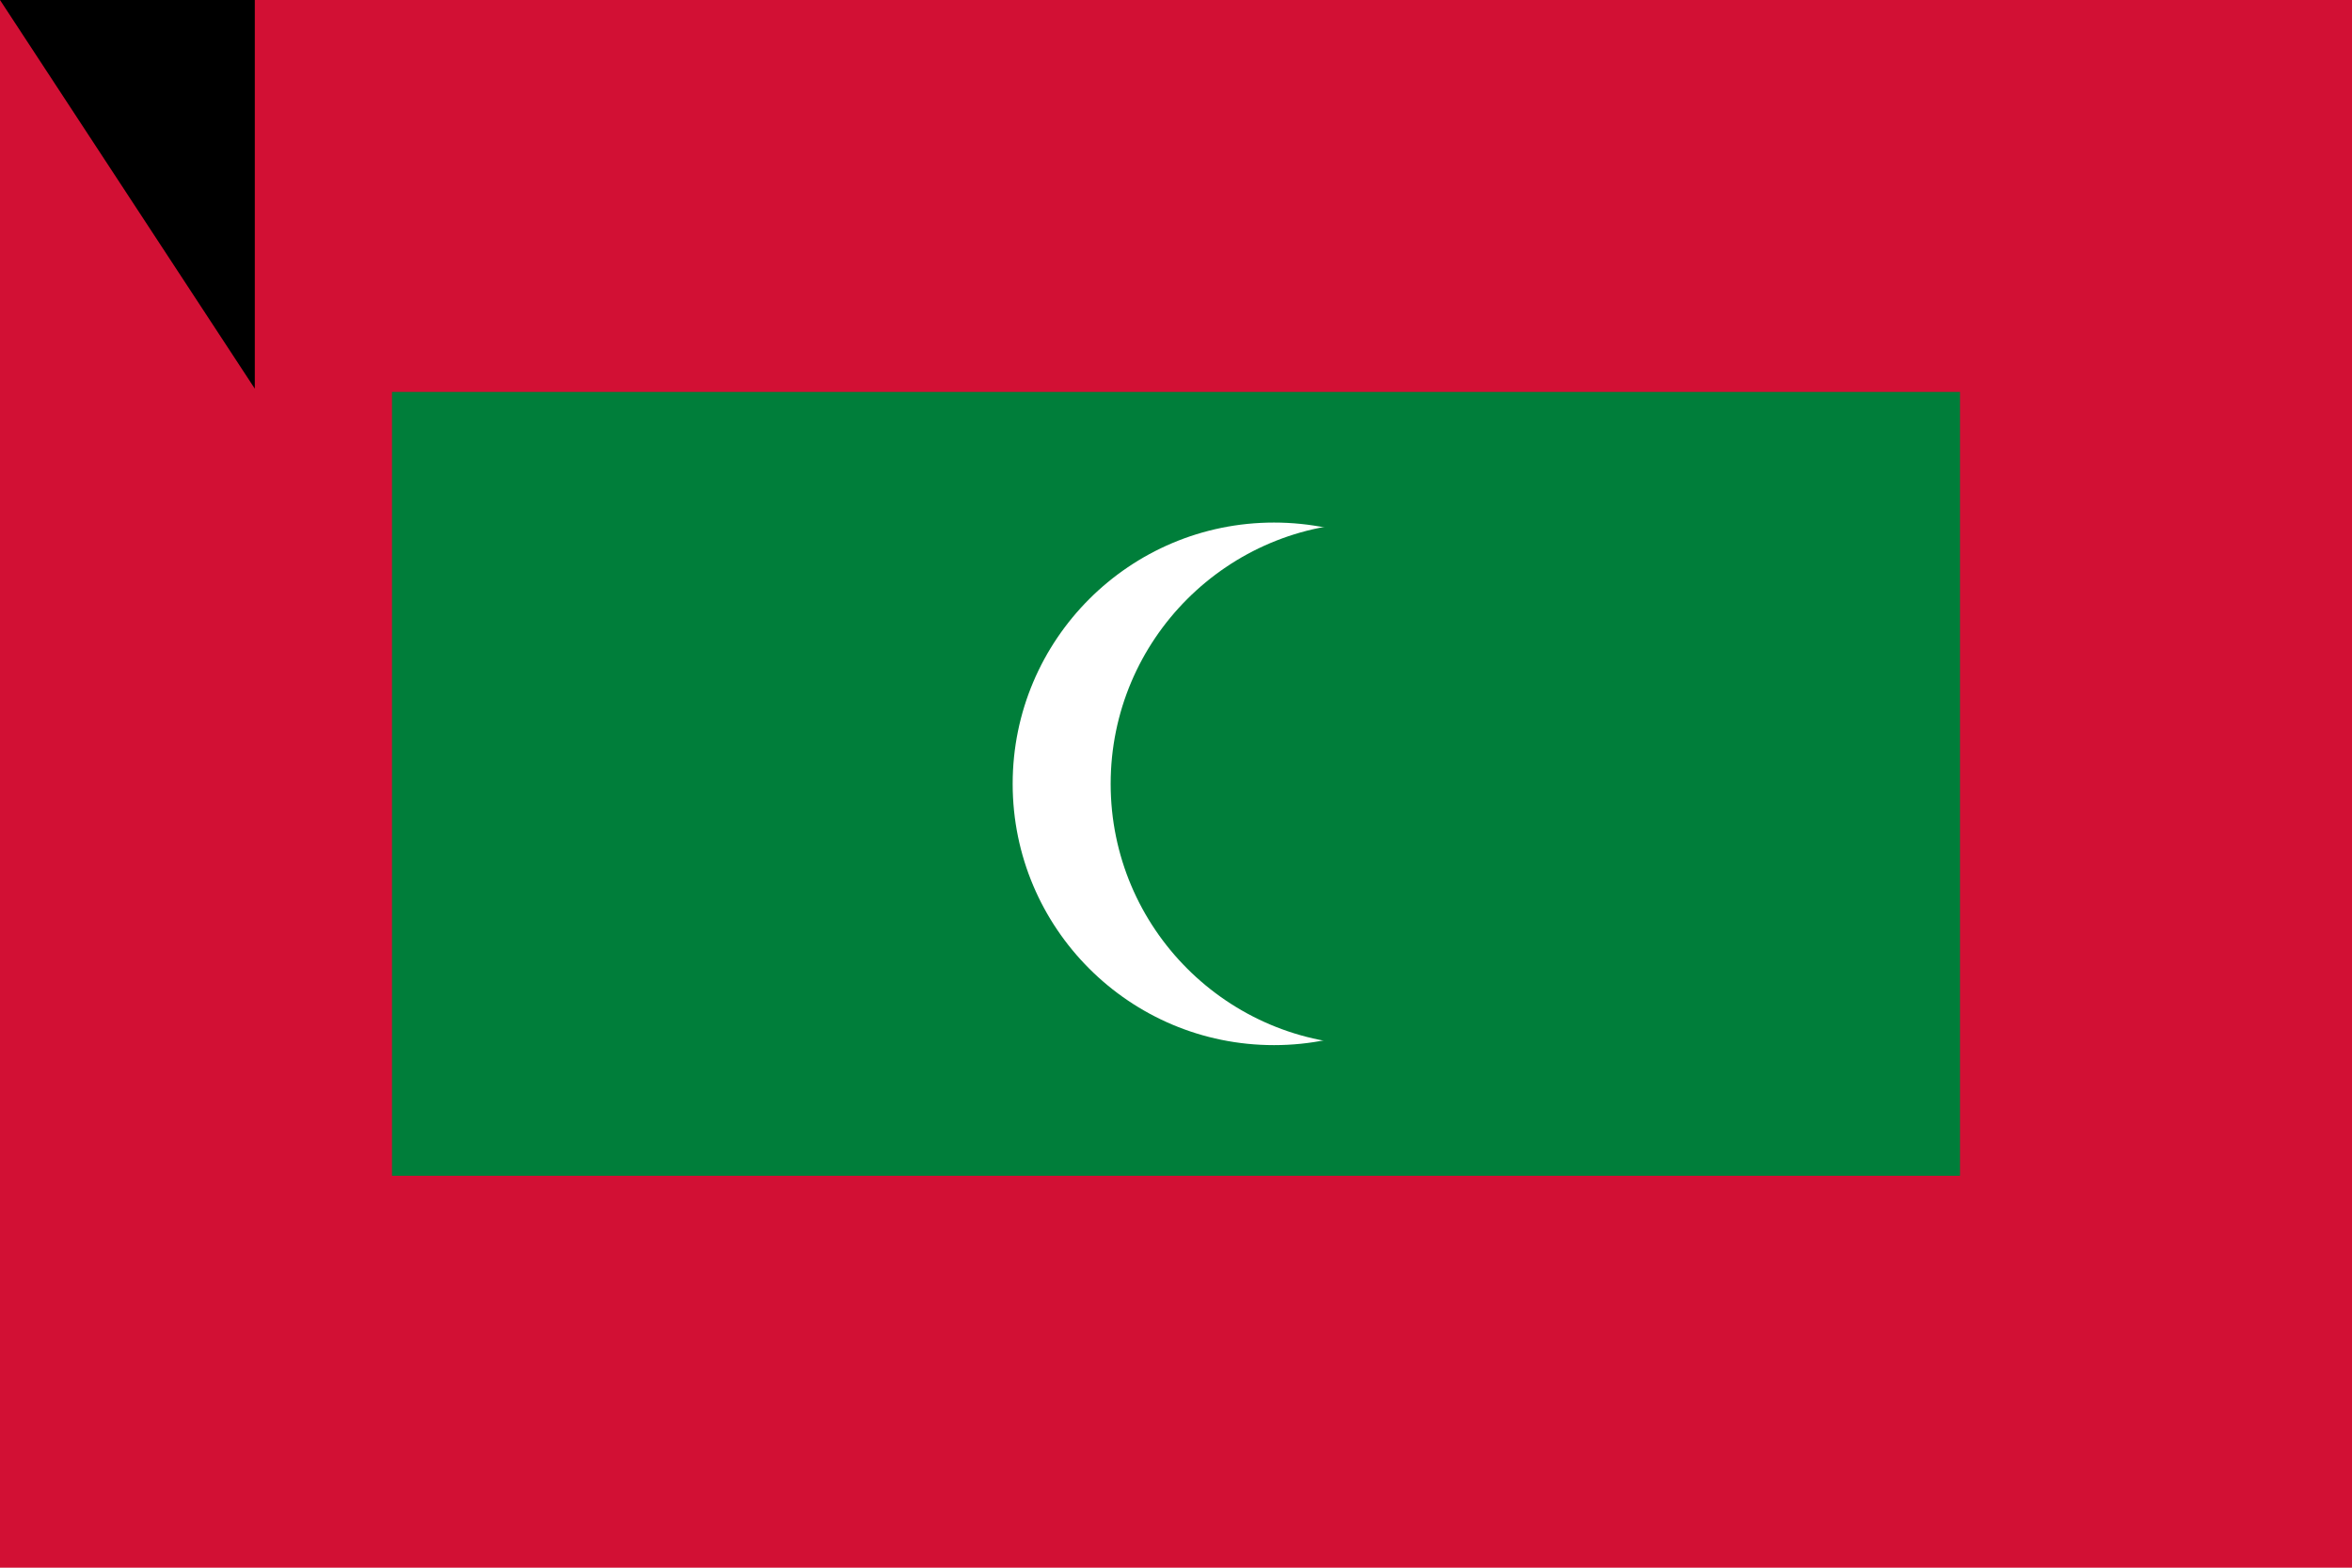 <?xml version="1.0" encoding="UTF-8"?>
<svg xmlns="http://www.w3.org/2000/svg" width="720" height="480">
<rect fill="#D21034" width="720" height="480"/>
<g fill="#007E3A">
<rect width="480" height="240" x="120" y="120"/>
<circle fill="#FFF" cx="390" cy="240" r="80"/>
<circle cx="420" cy="240" r="80"/>
</g>
<path id="path-b7143" d="m m0 78 m0 119 m0 65 m0 65 m0 65 m0 65 m0 65 m0 65 m0 65 m0 65 m0 65 m0 65 m0 65 m0 65 m0 65 m0 65 m0 65 m0 65 m0 65 m0 65 m0 78 m0 77 m0 119 m0 48 m0 73 m0 99 m0 79 m0 83 m0 77 m0 70 m0 43 m0 121 m0 87 m0 67 m0 77 m0 108 m0 108 m0 112 m0 113 m0 57 m0 113 m0 105 m0 74 m0 49 m0 50 m0 87 m0 50 m0 122 m0 55 m0 67 m0 98 m0 117 m0 103 m0 121 m0 113 m0 53 m0 76 m0 112 m0 108 m0 78 m0 78 m0 118 m0 72 m0 71 m0 87 m0 68 m0 105 m0 86 m0 116 m0 100 m0 115 m0 97 m0 73 m0 83 m0 107 m0 69 m0 104 m0 111 m0 43 m0 85 m0 90 m0 50 m0 50 m0 70 m0 106 m0 103 m0 61 m0 61"/>
</svg>